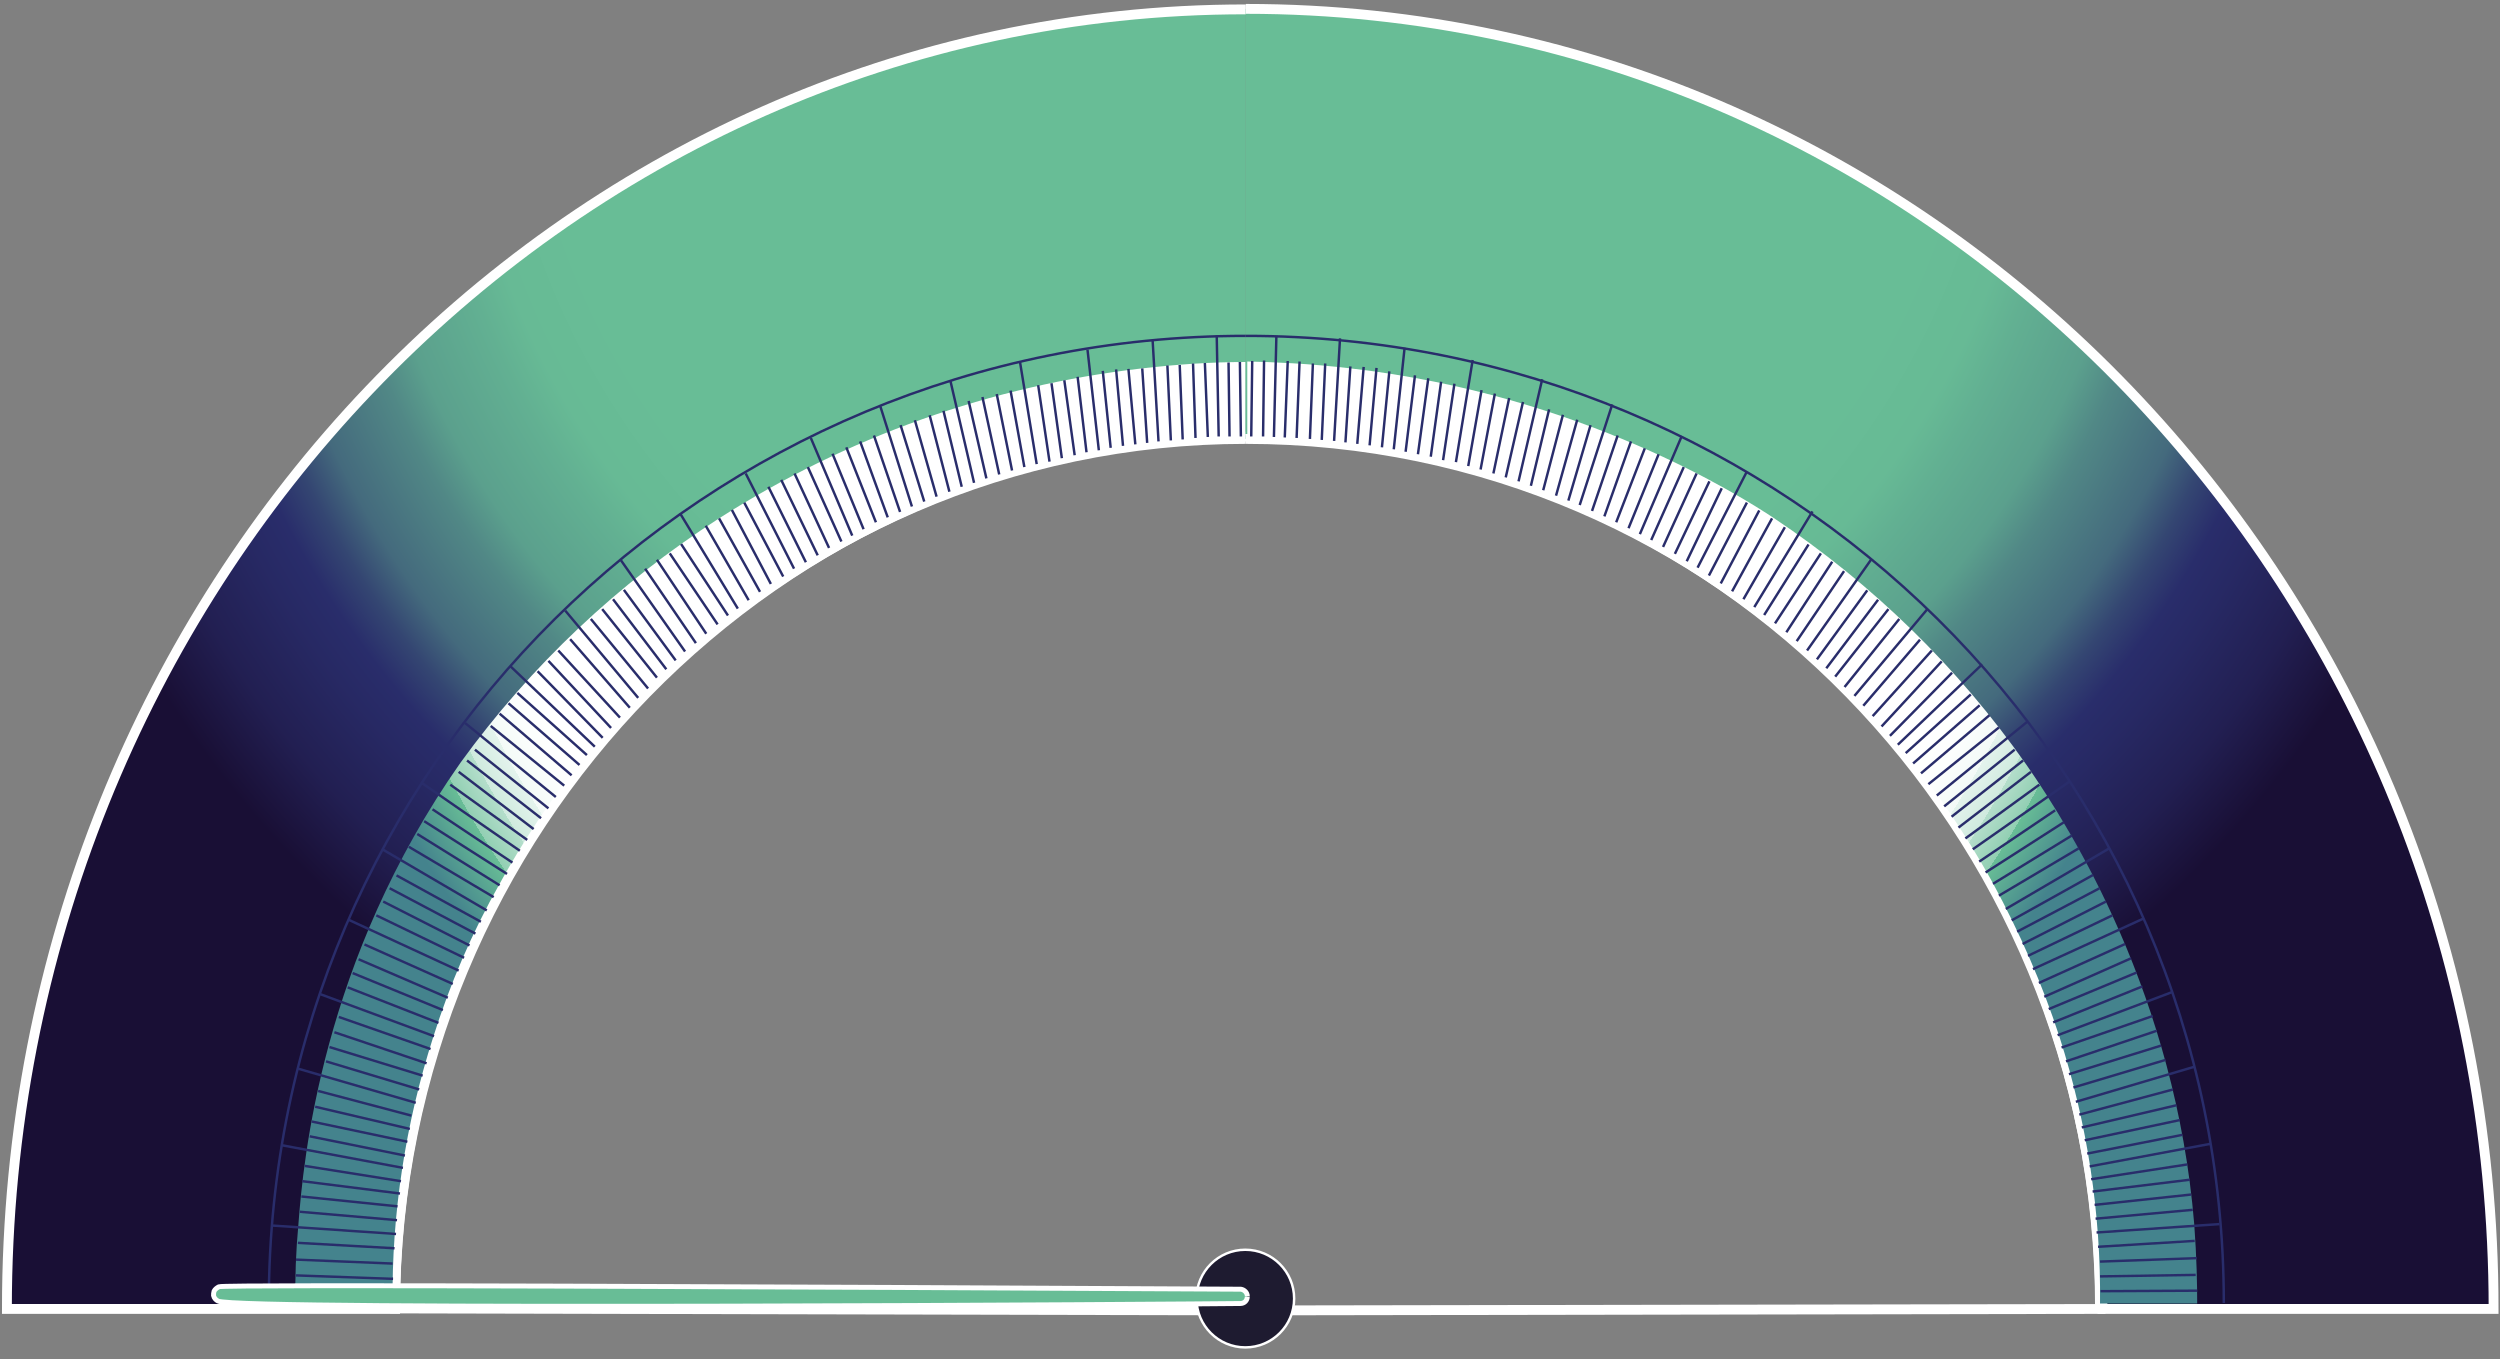 <?xml version="1.0" encoding="utf-8"?>
<!-- Generator: Adobe Illustrator 26.0.1, SVG Export Plug-In . SVG Version: 6.00 Build 0)  -->
<svg version="1.1" id="Layer_1" xmlns="http://www.w3.org/2000/svg" xmlns:xlink="http://www.w3.org/1999/xlink" x="0px" y="0px"
	 viewBox="0 0 506.9 275.6" style="enable-background:new 0 0 506.9 275.6;" xml:space="preserve">
<rect x="0" y="0" width="506.9" height="275.6" fill="#808080" stroke="none"/>
<style type="text/css">
	.st0{fill:none;stroke:#FFFFFF;stroke-width:2;stroke-miterlimit:10;}
	.st1{fill:#68BD96;stroke:#FFFFFF;stroke-miterlimit:10;}
	.st2{fill:url(#SVGID_1_);stroke:#FFFFFF;stroke-width:2;stroke-miterlimit:10;}
	.st3{fill:url(#SVGID_00000171710561906949670280000006088957941652363682_);stroke:#FFFFFF;stroke-width:2;stroke-miterlimit:10;}
	.st4{fill:none;stroke:#292D6B;stroke-width:0.5;stroke-miterlimit:10;}
	.st5{fill:url(#SVGID_00000105410403083803587890000014780853208408669360_);}
	.st6{fill:url(#SVGID_00000073687542743832692160000012738277414425010064_);}
	.st7{fill:#1E1B30;stroke:#FFFFFF;stroke-width:0.5;stroke-miterlimit:10;}
</style>
<g id="Layer_1_00000026880419124238888070000008856784269351758269_">
	<path class="st0" d="M253,265.7l172.9-0.3C425.8,168.3,347.8,88.5,253,88.5S80.3,168.3,80.1,265.3L253,265.7z"/>
	<path class="st1" d="M252.6,89c95.5,0,172.7,78.9,172.7,176.4h78.9c0-145.7-112.6-263.6-251.6-263.6"/>
	
		<radialGradient id="SVGID_1_" cx="127" cy="110.898" r="405.443" fx="423.957" fy="386.942" gradientTransform="matrix(1 0 0 -0.88 0 231.24)" gradientUnits="userSpaceOnUse">
		<stop  offset="0.45" style="stop-color:#68BD96"/>
		<stop  offset="0.47" style="stop-color:#67BA95"/>
		<stop  offset="0.48" style="stop-color:#62B092"/>
		<stop  offset="0.5" style="stop-color:#5BA08D"/>
		<stop  offset="0.51" style="stop-color:#518886"/>
		<stop  offset="0.53" style="stop-color:#446A7D"/>
		<stop  offset="0.54" style="stop-color:#344672"/>
		<stop  offset="0.55" style="stop-color:#292D6B"/>
		<stop  offset="0.56" style="stop-color:#272964"/>
		<stop  offset="0.58" style="stop-color:#221F52"/>
		<stop  offset="0.6" style="stop-color:#190F35"/>
	</radialGradient>
	<path class="st2" d="M252.6,89c-95.3,0-172.5,78.9-172.5,176.4H1.4C1.4,119.7,113.7,1.9,252.6,1.9"/>
	
		<radialGradient id="SVGID_00000139276722137996233870000000565676584168335756_" cx="-981.112" cy="110.921" r="405.42" fx="-684.175" fy="386.952" gradientTransform="matrix(-1.01 0 0 -0.88 -611.46 231.21)" gradientUnits="userSpaceOnUse">
		<stop  offset="0.45" style="stop-color:#68BD96"/>
		<stop  offset="0.47" style="stop-color:#67BA95"/>
		<stop  offset="0.48" style="stop-color:#62B092"/>
		<stop  offset="0.5" style="stop-color:#5BA08D"/>
		<stop  offset="0.51" style="stop-color:#518886"/>
		<stop  offset="0.53" style="stop-color:#446A7D"/>
		<stop  offset="0.54" style="stop-color:#344672"/>
		<stop  offset="0.55" style="stop-color:#292D6B"/>
		<stop  offset="0.56" style="stop-color:#272964"/>
		<stop  offset="0.58" style="stop-color:#221F52"/>
		<stop  offset="0.6" style="stop-color:#190F35"/>
	</radialGradient>
	
		<path style="fill:url(#SVGID_00000139276722137996233870000000565676584168335756_);stroke:#FFFFFF;stroke-width:2;stroke-miterlimit:10;" d="
		M252.6,89c96,0,173.7,78.9,173.7,176.4h79.3c0-145.7-113.2-263.6-253-263.6"/>
	<line class="st4" x1="79.6" y1="259.2" x2="60.2" y2="258.9"/>
	
		<radialGradient id="SVGID_00000056422664057244572180000012097321738715336125_" cx="156.187" cy="108.81" r="349.835" fx="356.991" fy="307.888" gradientTransform="matrix(1 0 0 -1 0 278.2)" gradientUnits="userSpaceOnUse">
		<stop  offset="0.48" style="stop-color:#FFFFFF"/>
		<stop  offset="0.49" style="stop-color:#FCFEFD"/>
		<stop  offset="0.5" style="stop-color:#F3FAF7"/>
		<stop  offset="0.5" style="stop-color:#E4F3ED"/>
		<stop  offset="0.51" style="stop-color:#CFEADE"/>
		<stop  offset="0.51" style="stop-color:#B4DECB"/>
		<stop  offset="0.52" style="stop-color:#92CFB3"/>
		<stop  offset="0.52" style="stop-color:#6BBE98"/>
		<stop  offset="0.52" style="stop-color:#68BD96"/>
		<stop  offset="0.53" style="stop-color:#559F91"/>
		<stop  offset="0.54" style="stop-color:#44838D"/>
	</radialGradient>
	<path style="fill:url(#SVGID_00000056422664057244572180000012097321738715336125_);" d="M252.5,73.4c-7,0-14,0.5-21,1.3
		c-30.5,3.5-59.8,13.9-85.7,30.4c-20.4,13.1-38.2,29.9-52.4,49.5c-28.2,40.1-31.9,80.6-32.9,93.7c-0.5,5.4-0.7,10.7-0.6,16.1h19.7
		c-0.2-18.3,2.6-36.5,8.2-54c3.4-10.8,7.9-21.3,13.5-31.2c12.8-23.2,30.5-43.4,51.9-59c18.5-12.8,39.2-22,61.1-27.1
		c12.5-3,25.3-4.6,38.2-4.8L252.5,73.4z"/>
	
		<radialGradient id="SVGID_00000026868674351745074570000017986898347746336667_" cx="-896.1" cy="108.86" r="349.822" fx="-695.315" fy="307.925" gradientTransform="matrix(-1 0 0 -1 -546.9 278.25)" gradientUnits="userSpaceOnUse">
		<stop  offset="0.48" style="stop-color:#FFFFFF"/>
		<stop  offset="0.49" style="stop-color:#FCFEFD"/>
		<stop  offset="0.5" style="stop-color:#F3FAF7"/>
		<stop  offset="0.5" style="stop-color:#E4F3ED"/>
		<stop  offset="0.51" style="stop-color:#CFEADE"/>
		<stop  offset="0.51" style="stop-color:#B4DECB"/>
		<stop  offset="0.52" style="stop-color:#92CFB3"/>
		<stop  offset="0.52" style="stop-color:#6BBE98"/>
		<stop  offset="0.52" style="stop-color:#68BD96"/>
		<stop  offset="0.53" style="stop-color:#559F91"/>
		<stop  offset="0.54" style="stop-color:#44838D"/>
	</radialGradient>
	<path style="fill:url(#SVGID_00000026868674351745074570000017986898347746336667_);" d="M252.9,73.3c5.2,0.1,12.5,0.4,21,1.4
		c46.9,5.4,79.2,26,85.7,30.3c20.1,13.4,37.5,30.4,51.3,50.1c9.3,13.4,30.2,46.9,34,93.1c0.5,6.7,0.6,12.3,0.6,16.1h-19.7
		c0.2-18.3-2.6-36.5-8.2-54c-3.5-10.8-8.1-21.2-13.5-31.2c-12.8-23.2-30.5-43.3-51.9-59c-18.5-12.8-39.2-22-61.1-27.1
		c-12.5-3-25.3-4.6-38.2-4.7L252.9,73.3z"/>
	<line class="st4" x1="80" y1="253.1" x2="60.4" y2="252"/>
	<line class="st4" x1="80.3" y1="250.2" x2="55.3" y2="248.5"/>
	<line class="st4" x1="80.5" y1="247.4" x2="60.8" y2="245.7"/>
	<path class="st4" d="M54.5,264.3c0-108.5,88.6-196.2,198.1-196.2"/>
	<line class="st4" x1="80.6" y1="244.6" x2="61.1" y2="242.6"/>
	<line class="st4" x1="81.1" y1="242" x2="61.3" y2="239.5"/>
	<line class="st4" x1="81.3" y1="239.5" x2="61.8" y2="236.4"/>
	<line class="st4" x1="81.7" y1="236.8" x2="57.1" y2="232.2"/>
	<line class="st4" x1="82.1" y1="234.3" x2="62.8" y2="230.4"/>
	<line class="st4" x1="82.6" y1="231.5" x2="63.2" y2="227.4"/>
	<line class="st4" x1="83.1" y1="228.9" x2="63.9" y2="224.4"/>
	<line class="st4" x1="83.4" y1="226.2" x2="64.5" y2="221.2"/>
	<line class="st4" x1="84.3" y1="223.6" x2="60.5" y2="216.7"/>
	<line class="st4" x1="85" y1="220.9" x2="66.1" y2="215.2"/>
	<line class="st4" x1="85.7" y1="218.1" x2="66.8" y2="212.3"/>
	<line class="st4" x1="86.5" y1="215.6" x2="67.8" y2="209.3"/>
	<line class="st4" x1="87.3" y1="212.7" x2="68.7" y2="206.2"/>
	<line class="st4" x1="88" y1="210.1" x2="65" y2="201.6"/>
	<line class="st4" x1="88.9" y1="207.4" x2="70.5" y2="200.2"/>
	<line class="st4" x1="89.8" y1="204.8" x2="71.5" y2="197.3"/>
	<line class="st4" x1="90.8" y1="202.3" x2="72.7" y2="194.5"/>
	<line class="st4" x1="91.8" y1="199.5" x2="73.9" y2="191.5"/>
	<line class="st4" x1="93" y1="196.8" x2="70.7" y2="186.5"/>
	<line class="st4" x1="94.1" y1="194.2" x2="76.3" y2="185.6"/>
	<line class="st4" x1="95.2" y1="191.7" x2="77.7" y2="182.8"/>
	<line class="st4" x1="96.4" y1="189.3" x2="79" y2="180.1"/>
	<line class="st4" x1="97.5" y1="186.9" x2="80.4" y2="177.5"/>
	<line class="st4" x1="98.7" y1="184.6" x2="77.7" y2="172.3"/>
	<line class="st4" x1="100.1" y1="181.9" x2="82.9" y2="171.7"/>
	<line class="st4" x1="101.3" y1="179.5" x2="84.6" y2="169.1"/>
	<line class="st4" x1="102.8" y1="177.2" x2="86" y2="166.5"/>
	<line class="st4" x1="103.9" y1="174.9" x2="87.7" y2="164.1"/>
	<line class="st4" x1="105.4" y1="172.5" x2="85.6" y2="158.8"/>
	<line class="st4" x1="106.9" y1="170.3" x2="91.3" y2="159.1"/>
	<line class="st4" x1="108.2" y1="168.1" x2="93" y2="156.5"/>
	<line class="st4" x1="109.7" y1="165.9" x2="94.7" y2="154.2"/>
	<line class="st4" x1="111.2" y1="163.9" x2="96.3" y2="152"/>
	<line class="st4" x1="112.7" y1="161.6" x2="94.3" y2="146.6"/>
	<line class="st4" x1="114.4" y1="159.3" x2="99.5" y2="147.2"/>
	<line class="st4" x1="115.9" y1="157.2" x2="101.3" y2="144.7"/>
	<line class="st4" x1="117.5" y1="155.1" x2="103.1" y2="142.6"/>
	<line class="st4" x1="119" y1="153.1" x2="104.9" y2="140.5"/>
	<line class="st4" x1="120.6" y1="151.4" x2="103.5" y2="135.1"/>
	<line class="st4" x1="122.2" y1="149.6" x2="109" y2="136.1"/>
	<line class="st4" x1="123.9" y1="147.6" x2="111.2" y2="134"/>
	<line class="st4" x1="125.7" y1="145.5" x2="113.2" y2="131.9"/>
	<line class="st4" x1="127.7" y1="143.5" x2="115.6" y2="129.6"/>
	<line class="st4" x1="129.4" y1="141.5" x2="114.6" y2="123.8"/>
	<line class="st4" x1="131.4" y1="139.6" x2="119.8" y2="125.5"/>
	<line class="st4" x1="133.2" y1="137.4" x2="122.1" y2="123.5"/>
	<line class="st4" x1="135.1" y1="135.7" x2="124.3" y2="121.5"/>
	<line class="st4" x1="137" y1="133.9" x2="126.5" y2="119.6"/>
	<line class="st4" x1="138.9" y1="132.1" x2="125.9" y2="113.6"/>
	<line class="st4" x1="141.1" y1="130.4" x2="130.8" y2="115.3"/>
	<line class="st4" x1="143.2" y1="128.5" x2="133.2" y2="113.5"/>
	<line class="st4" x1="145.5" y1="126.6" x2="135.8" y2="112.2"/>
	<line class="st4" x1="147.6" y1="124.8" x2="138.1" y2="110.3"/>
	<line class="st4" x1="149.6" y1="123.4" x2="137.9" y2="104.1"/>
	<line class="st4" x1="151.8" y1="121.7" x2="143.1" y2="106.6"/>
	<line class="st4" x1="154.1" y1="120" x2="145.8" y2="105.1"/>
	<line class="st4" x1="156.3" y1="118.4" x2="148.4" y2="103.4"/>
	<line class="st4" x1="158.8" y1="116.9" x2="150.9" y2="101.9"/>
	<line class="st4" x1="161" y1="115.3" x2="151.2" y2="96"/>
	<line class="st4" x1="163.4" y1="114" x2="155.8" y2="98.7"/>
	<line class="st4" x1="165.8" y1="112.6" x2="158.4" y2="97.3"/>
	<line class="st4" x1="168.1" y1="111.1" x2="161.1" y2="96"/>
	<line class="st4" x1="170.6" y1="109.8" x2="163.8" y2="94.7"/>
	<line class="st4" x1="172.8" y1="108.6" x2="164.4" y2="88.8"/>
	<line class="st4" x1="175.1" y1="107.3" x2="168.8" y2="92"/>
	<line class="st4" x1="177.6" y1="105.9" x2="171.6" y2="90.7"/>
	<line class="st4" x1="180" y1="104.9" x2="174.4" y2="89.5"/>
	<line class="st4" x1="182.5" y1="103.8" x2="177.2" y2="88.3"/>
	<line class="st4" x1="184.9" y1="102.7" x2="178.5" y2="82.4"/>
	<line class="st4" x1="187.4" y1="101.7" x2="182.6" y2="86.2"/>
	<line class="st4" x1="189.9" y1="100.7" x2="185.5" y2="85.2"/>
	<line class="st4" x1="192.5" y1="99.7" x2="188.5" y2="84.2"/>
	<line class="st4" x1="195" y1="98.7" x2="191.3" y2="83.3"/>
	<line class="st4" x1="197.5" y1="97.9" x2="192.7" y2="77.2"/>
	<line class="st4" x1="200" y1="97" x2="196.4" y2="81.3"/>
	<line class="st4" x1="202.6" y1="96.2" x2="199.2" y2="80.5"/>
	<line class="st4" x1="205.2" y1="95.4" x2="202.1" y2="79.9"/>
	<line class="st4" x1="207.7" y1="94.7" x2="204.9" y2="79.2"/>
	<line class="st4" x1="210.2" y1="94.1" x2="206.8" y2="73.3"/>
	<line class="st4" x1="212.8" y1="93.6" x2="210.5" y2="78.1"/>
	<line class="st4" x1="215.3" y1="92.9" x2="213.2" y2="77.7"/>
	<line class="st4" x1="217.9" y1="92.3" x2="215.8" y2="77.1"/>
	<line class="st4" x1="220.3" y1="91.7" x2="218.5" y2="76.4"/>
	<line class="st4" x1="222.8" y1="91.3" x2="220.5" y2="70.9"/>
	<line class="st4" x1="225.2" y1="90.8" x2="223.6" y2="75.2"/>
	<line class="st4" x1="227.7" y1="90.4" x2="226.3" y2="74.9"/>
	<line class="st4" x1="230.2" y1="90.1" x2="228.8" y2="74.8"/>
	<line class="st4" x1="232.6" y1="89.8" x2="231.6" y2="74.7"/>
	<line class="st4" x1="234.9" y1="89.5" x2="233.7" y2="68.9"/>
	<line class="st4" x1="236.7" y1="74.1" x2="237.4" y2="89.3"/>
	<line class="st4" x1="239.8" y1="89.1" x2="239.2" y2="74"/>
	<line class="st4" x1="242.4" y1="88.8" x2="241.9" y2="73.7"/>
	<line class="st4" x1="244.9" y1="88.6" x2="244.3" y2="73.6"/>
	<line class="st4" x1="247.1" y1="88.5" x2="246.7" y2="68"/>
	<line class="st4" x1="249.3" y1="88.5" x2="249.1" y2="73.5"/>
	<line class="st4" x1="251.6" y1="88.5" x2="251.4" y2="73.4"/>
	<line class="st4" x1="425.9" y1="261.8" x2="445.5" y2="261.7"/>
	<line class="st4" x1="425.8" y1="258.8" x2="445.2" y2="258.5"/>
	<line class="st4" x1="425.8" y1="255.8" x2="445.4" y2="255.1"/>
	<line class="st4" x1="425.4" y1="252.8" x2="445" y2="251.6"/>
	<line class="st4" x1="425.1" y1="249.9" x2="450" y2="248.2"/>
	<line class="st4" x1="424.9" y1="247.1" x2="444.6" y2="245.3"/>
	<path class="st4" d="M450.9,264.2c0-108.4-88.7-196.1-198.3-196.1"/>
	<line class="st4" x1="424.7" y1="244.3" x2="444.3" y2="242.2"/>
	<line class="st4" x1="424.3" y1="241.6" x2="444" y2="239.2"/>
	<line class="st4" x1="424" y1="239.1" x2="443.5" y2="236.1"/>
	<line class="st4" x1="423.7" y1="236.5" x2="448.3" y2="231.9"/>
	<line class="st4" x1="423.2" y1="233.9" x2="442.5" y2="230.1"/>
	<line class="st4" x1="422.7" y1="231.2" x2="442" y2="227.1"/>
	<line class="st4" x1="422.1" y1="228.6" x2="441.3" y2="224.1"/>
	<line class="st4" x1="421.6" y1="226" x2="440.6" y2="220.9"/>
	<line class="st4" x1="420.9" y1="223.4" x2="444.9" y2="216.3"/>
	<line class="st4" x1="420.4" y1="220.5" x2="439.1" y2="214.9"/>
	<line class="st4" x1="419.5" y1="217.8" x2="438.2" y2="212"/>
	<line class="st4" x1="418.9" y1="215.2" x2="437.3" y2="209"/>
	<line class="st4" x1="418" y1="212.4" x2="436.5" y2="206"/>
	<line class="st4" x1="417.2" y1="209.9" x2="440.3" y2="201.2"/>
	<line class="st4" x1="416.3" y1="207.3" x2="434.4" y2="200"/>
	<line class="st4" x1="415.4" y1="204.6" x2="433.2" y2="197.2"/>
	<line class="st4" x1="414.5" y1="202.1" x2="432.1" y2="194.3"/>
	<line class="st4" x1="413.4" y1="199.3" x2="430.9" y2="191.4"/>
	<line class="st4" x1="412.2" y1="196.5" x2="434.7" y2="186.2"/>
	<line class="st4" x1="411.2" y1="193.8" x2="428.3" y2="185.6"/>
	<line class="st4" x1="410.1" y1="191.4" x2="427" y2="182.8"/>
	<line class="st4" x1="409" y1="188.9" x2="425.7" y2="180.1"/>
	<line class="st4" x1="407.9" y1="186.6" x2="424.4" y2="177.4"/>
	<line class="st4" x1="406.7" y1="184.3" x2="427.7" y2="172"/>
	<line class="st4" x1="405.3" y1="181.6" x2="421.5" y2="172"/>
	<line class="st4" x1="404.1" y1="179.2" x2="420.1" y2="169.4"/>
	<line class="st4" x1="402.6" y1="176.9" x2="418.5" y2="166.7"/>
	<line class="st4" x1="401.3" y1="174.7" x2="416.7" y2="164.3"/>
	<line class="st4" x1="400" y1="172.2" x2="419.7" y2="158.4"/>
	<line class="st4" x1="398.5" y1="170" x2="413.5" y2="159.1"/>
	<line class="st4" x1="397.1" y1="167.8" x2="411.8" y2="156.5"/>
	<line class="st4" x1="395.7" y1="165.6" x2="410.2" y2="154.2"/>
	<line class="st4" x1="394.2" y1="163.5" x2="408.5" y2="152"/>
	<line class="st4" x1="392.7" y1="161.3" x2="411.1" y2="146.3"/>
	<line class="st4" x1="391" y1="159" x2="405.3" y2="147.5"/>
	<line class="st4" x1="389.5" y1="156.8" x2="403.4" y2="145"/>
	<line class="st4" x1="387.9" y1="154.8" x2="401.4" y2="143"/>
	<line class="st4" x1="386.4" y1="152.7" x2="399.6" y2="140.8"/>
	<line class="st4" x1="384.8" y1="151" x2="401.9" y2="134.7"/>
	<line class="st4" x1="383.2" y1="149.2" x2="395.8" y2="136.4"/>
	<line class="st4" x1="381.5" y1="147.3" x2="393.7" y2="134.1"/>
	<line class="st4" x1="379.7" y1="145.2" x2="391.7" y2="131.9"/>
	<line class="st4" x1="377.8" y1="143.1" x2="389.3" y2="129.7"/>
	<line class="st4" x1="376" y1="141.1" x2="390.8" y2="123.5"/>
	<line class="st4" x1="374" y1="139.3" x2="385.1" y2="125.5"/>
	<line class="st4" x1="372.1" y1="137.2" x2="382.9" y2="123.5"/>
	<line class="st4" x1="370.3" y1="135.5" x2="380.8" y2="121.6"/>
	<line class="st4" x1="368.4" y1="133.7" x2="378.6" y2="119.7"/>
	<line class="st4" x1="366.4" y1="131.9" x2="379.5" y2="113.3"/>
	<line class="st4" x1="364.3" y1="130" x2="373.9" y2="115.8"/>
	<line class="st4" x1="362.2" y1="128.2" x2="371.5" y2="113.9"/>
	<line class="st4" x1="359.9" y1="126.4" x2="369.2" y2="112.2"/>
	<line class="st4" x1="357.7" y1="124.7" x2="366.7" y2="110.4"/>
	<line class="st4" x1="355.7" y1="123.1" x2="367.5" y2="103.7"/>
	<line class="st4" x1="353.5" y1="121.5" x2="361.9" y2="106.9"/>
	<line class="st4" x1="351.2" y1="119.9" x2="359.3" y2="105.1"/>
	<line class="st4" x1="348.9" y1="118.3" x2="356.7" y2="103.5"/>
	<line class="st4" x1="346.5" y1="116.7" x2="354.2" y2="101.9"/>
	<line class="st4" x1="344.2" y1="115.1" x2="354.2" y2="95.6"/>
	<line class="st4" x1="342" y1="113.8" x2="349.1" y2="99"/>
	<line class="st4" x1="339.6" y1="112.3" x2="346.6" y2="97.6"/>
	<line class="st4" x1="337.2" y1="110.9" x2="344" y2="96"/>
	<line class="st4" x1="334.8" y1="109.5" x2="341.4" y2="94.7"/>
	<line class="st4" x1="332.5" y1="108.3" x2="341" y2="88.4"/>
	<line class="st4" x1="330.2" y1="107.1" x2="336.3" y2="92.1"/>
	<line class="st4" x1="327.7" y1="105.9" x2="333.5" y2="90.9"/>
	<line class="st4" x1="325.3" y1="104.7" x2="330.7" y2="89.5"/>
	<line class="st4" x1="322.8" y1="103.6" x2="328" y2="88.3"/>
	<line class="st4" x1="320.3" y1="102.4" x2="326.9" y2="82"/>
	<line class="st4" x1="318" y1="101.5" x2="322.5" y2="86.2"/>
	<line class="st4" x1="315.5" y1="100.5" x2="319.8" y2="85.1"/>
	<line class="st4" x1="312.9" y1="99.4" x2="316.9" y2="84.1"/>
	<line class="st4" x1="310.4" y1="98.5" x2="314.1" y2="83"/>
	<line class="st4" x1="307.9" y1="97.6" x2="312.7" y2="76.9"/>
	<line class="st4" x1="305.3" y1="96.8" x2="308.8" y2="81.5"/>
	<line class="st4" x1="302.8" y1="96" x2="306" y2="80.7"/>
	<line class="st4" x1="300.2" y1="95.2" x2="303.1" y2="79.8"/>
	<line class="st4" x1="297.7" y1="94.5" x2="300.4" y2="79.1"/>
	<line class="st4" x1="295.2" y1="93.7" x2="298.6" y2="73"/>
	<line class="st4" x1="292.6" y1="93.3" x2="294.9" y2="77.8"/>
	<line class="st4" x1="290.1" y1="92.6" x2="292.2" y2="77.4"/>
	<line class="st4" x1="287.5" y1="92.1" x2="289.6" y2="76.7"/>
	<line class="st4" x1="285" y1="91.6" x2="286.9" y2="76.1"/>
	<line class="st4" x1="282.6" y1="91.1" x2="284.8" y2="70.5"/>
	<line class="st4" x1="280.2" y1="90.7" x2="281.7" y2="75.3"/>
	<line class="st4" x1="277.7" y1="90.3" x2="279.1" y2="74.6"/>
	<line class="st4" x1="275.2" y1="90" x2="276.5" y2="74.4"/>
	<line class="st4" x1="272.8" y1="89.7" x2="273.8" y2="74.3"/>
	<line class="st4" x1="270.5" y1="89.4" x2="271.7" y2="68.6"/>
	<line class="st4" x1="268" y1="89.2" x2="268.7" y2="73.7"/>
	<line class="st4" x1="265.6" y1="89" x2="266.2" y2="73.7"/>
	<line class="st4" x1="262.9" y1="88.8" x2="263.5" y2="73.3"/>
	<line class="st4" x1="260.5" y1="88.7" x2="261.1" y2="73.2"/>
	<line class="st4" x1="258.3" y1="88.6" x2="258.8" y2="68.1"/>
	<line class="st4" x1="256.1" y1="88.5" x2="256.3" y2="73.1"/>
	<line class="st4" x1="253.7" y1="88.5" x2="253.9" y2="73.2"/>
	<line class="st4" x1="79.6" y1="256.2" x2="60" y2="255.4"/>
	<line class="st4" x1="79.7" y1="259.3" x2="60" y2="258.6"/>
	<line class="st4" x1="79.6" y1="262.1" x2="59.9" y2="262.1"/>
</g>
<g id="Layer_3">
	<circle class="st7" cx="252.5" cy="263.3" r="9.9"/>
	<path class="st1" d="M252.9,262.8c0-0.7-0.6-1.3-1.3-1.4c-91.8-0.5-206.1-1-207.2-0.5c-0.4,0.2-0.8,0.5-1,0.9
		c-0.1,0.3-0.1,0.6-0.1,0.9c0.1,0.5,0.5,0.9,0.9,1.1c3.4,2,201.9,0.6,207.3,0.5c0.8,0,1.4-0.6,1.4-1.4
		C252.9,262.9,252.9,262.9,252.9,262.8z"/>
</g>
</svg>
